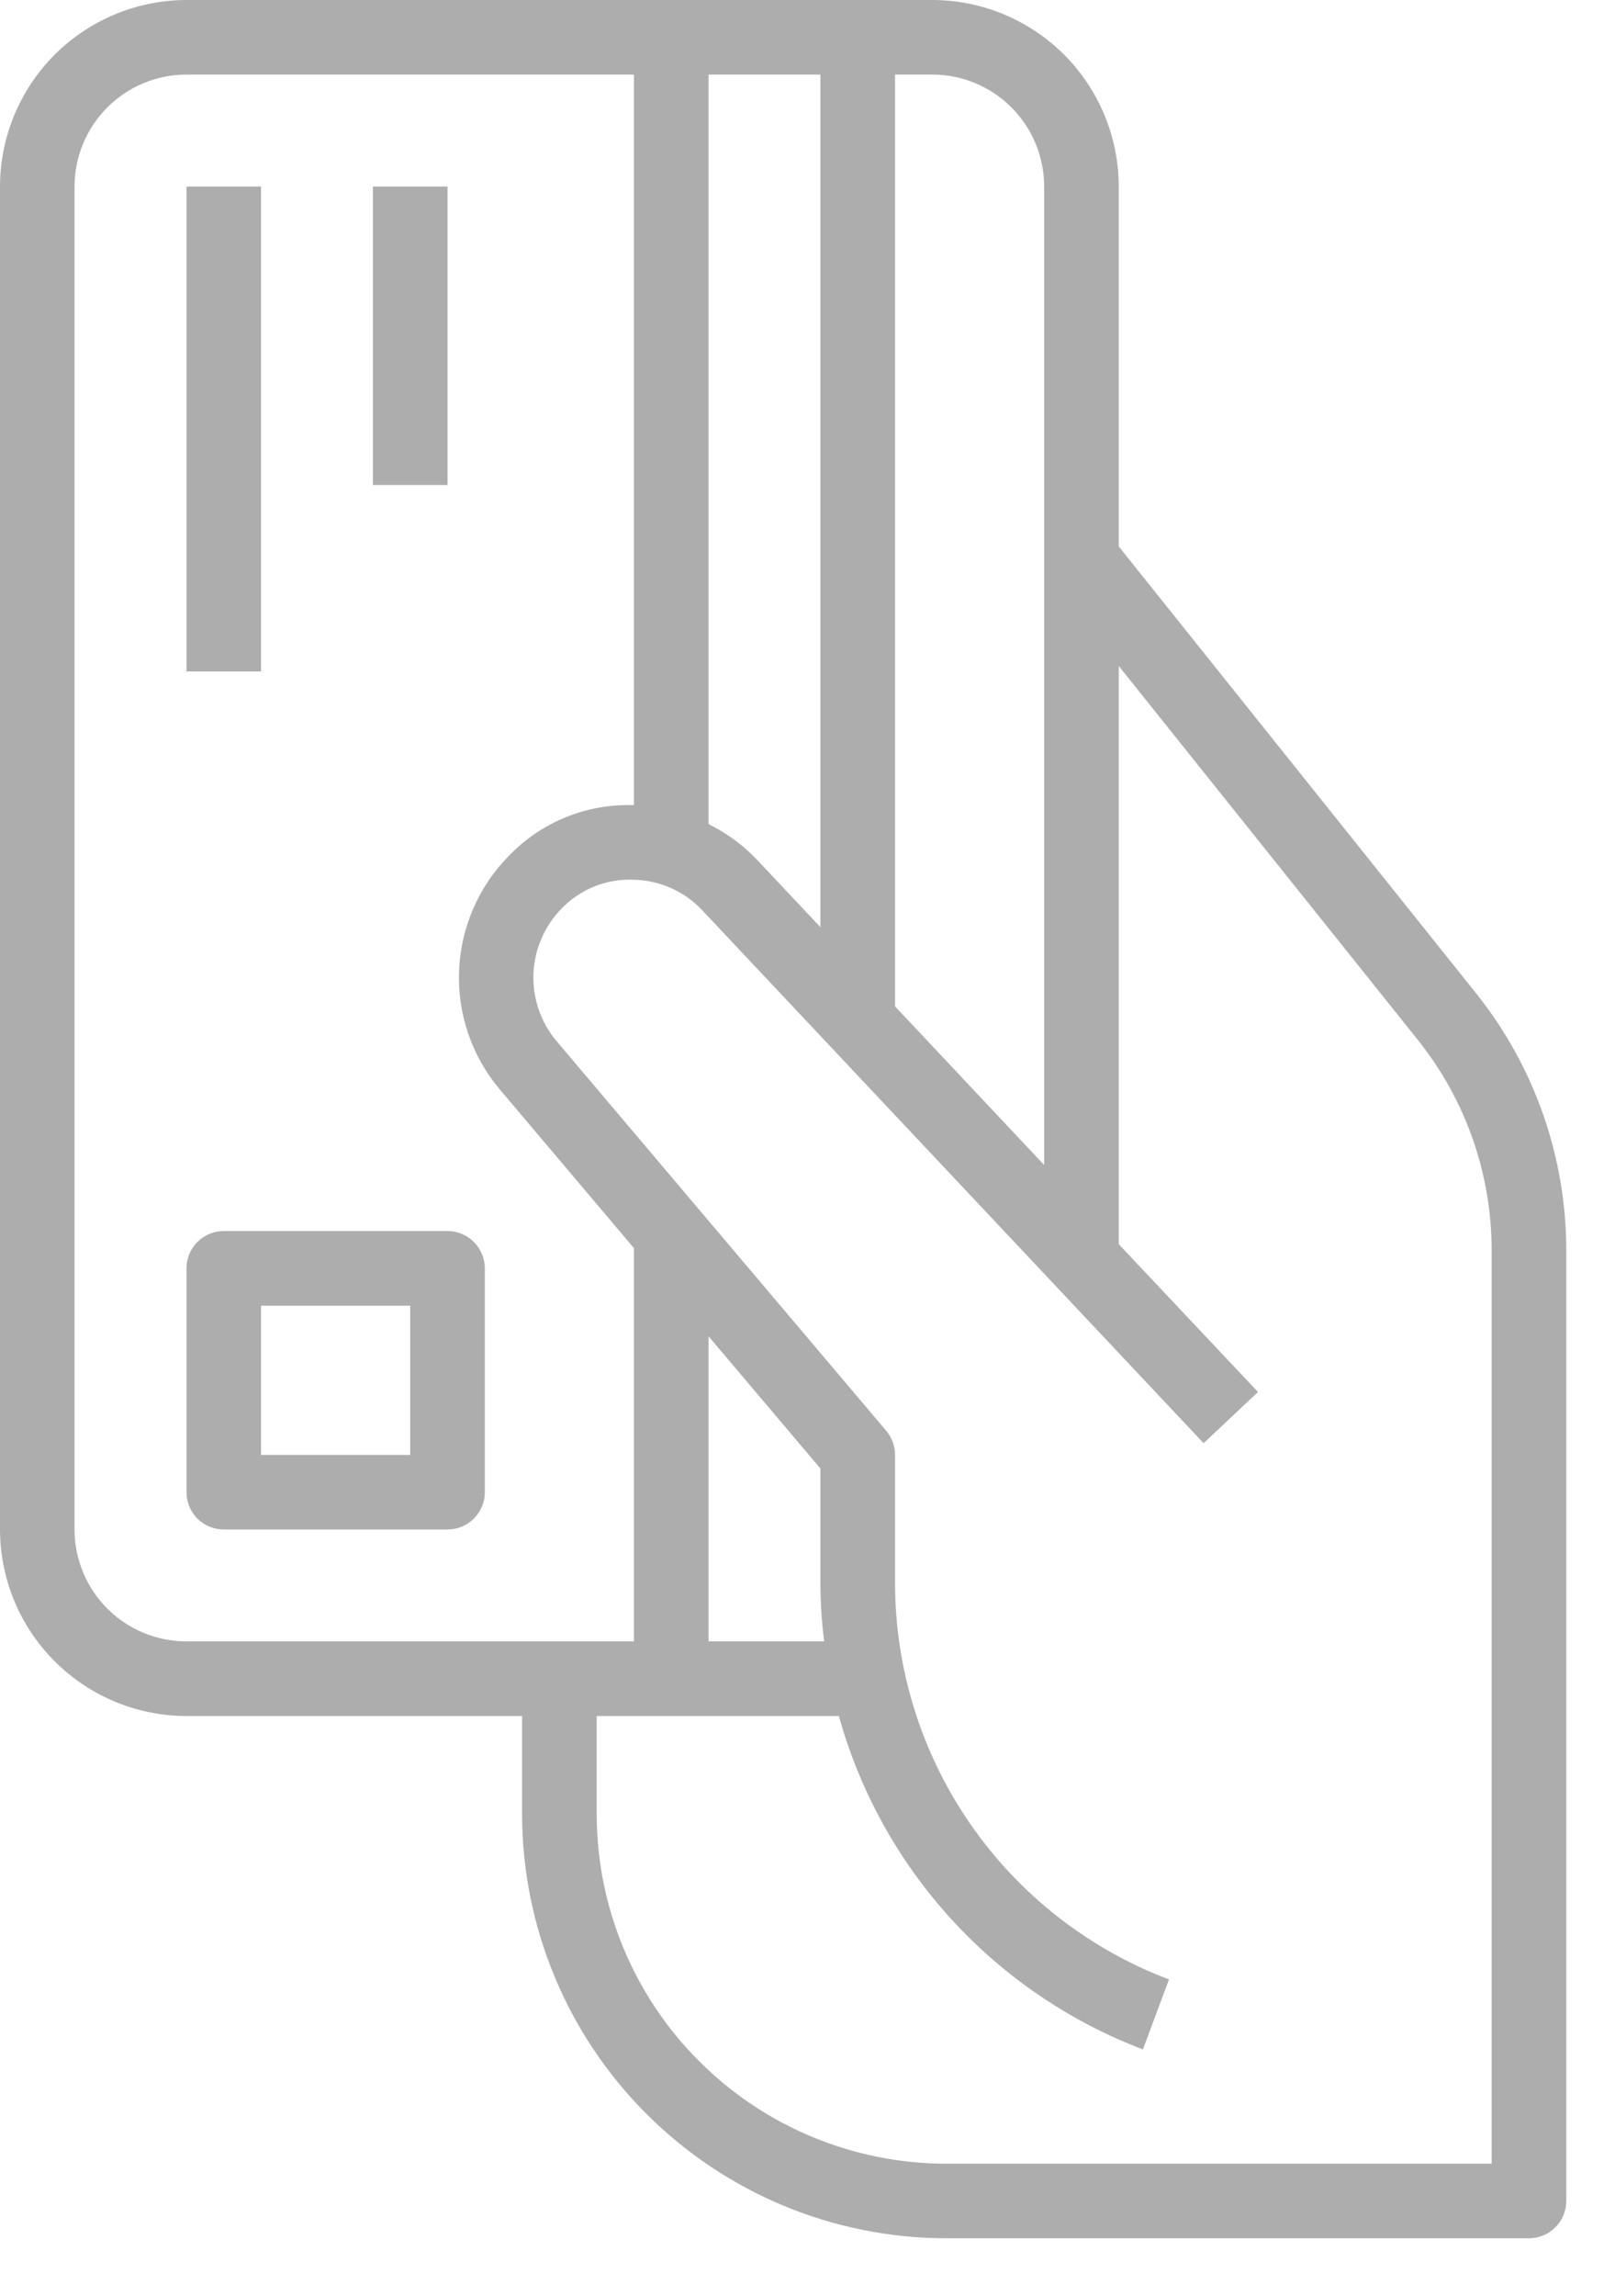 <svg width="19" height="27" viewBox="0 0 19 27" fill="none" xmlns="http://www.w3.org/2000/svg">
<path d="M10.968 0H2.194C1.612 0.001 1.055 0.232 0.643 0.643C0.232 1.055 0.001 1.612 0 2.194V17.988C0.001 18.57 0.232 19.127 0.643 19.538C1.055 19.95 1.612 20.181 2.194 20.182H6.142V21.337C6.144 22.659 6.67 23.927 7.605 24.861C8.54 25.796 9.807 26.322 11.129 26.324H17.988C18.104 26.324 18.216 26.278 18.298 26.195C18.381 26.113 18.427 26.002 18.427 25.885V14.701C18.425 13.605 18.053 12.543 17.369 11.686L13.162 6.427V2.194C13.161 1.612 12.93 1.055 12.519 0.643C12.107 0.232 11.55 0.001 10.968 0ZM10.968 0.877C11.317 0.877 11.652 1.016 11.899 1.263C12.146 1.51 12.284 1.845 12.284 2.194V13.701L10.53 11.836V0.877H10.968ZM9.652 10.904L8.901 10.106C8.738 9.936 8.547 9.796 8.336 9.692V0.877H9.652V10.904ZM0.877 17.988V2.194C0.877 1.845 1.016 1.51 1.263 1.263C1.51 1.016 1.845 0.877 2.194 0.877H7.458V9.469H7.455C7.182 9.46 6.911 9.508 6.659 9.61C6.406 9.713 6.178 9.867 5.989 10.063C5.632 10.424 5.422 10.905 5.401 11.413C5.38 11.921 5.549 12.418 5.875 12.807L7.458 14.679V19.304H2.194C1.845 19.304 1.51 19.166 1.263 18.919C1.016 18.672 0.877 18.337 0.877 17.988ZM9.696 19.304H8.336V15.716L9.652 17.271V18.627C9.653 18.853 9.668 19.079 9.696 19.304ZM16.684 12.235C17.243 12.935 17.548 13.805 17.549 14.701V25.447H11.129C10.04 25.445 8.995 25.012 8.225 24.241C7.454 23.471 7.021 22.426 7.02 21.337V20.182H9.869C10.116 21.07 10.569 21.888 11.19 22.569C11.812 23.25 12.584 23.775 13.446 24.103L13.753 23.28C12.808 22.922 11.994 22.286 11.418 21.455C10.842 20.624 10.533 19.638 10.53 18.627V17.111C10.53 17.007 10.493 16.906 10.426 16.827L6.545 12.241C6.36 12.02 6.264 11.737 6.276 11.449C6.288 11.161 6.407 10.888 6.609 10.683C6.717 10.572 6.847 10.484 6.991 10.426C7.134 10.368 7.288 10.341 7.443 10.346C7.597 10.348 7.75 10.38 7.891 10.443C8.032 10.505 8.159 10.595 8.264 10.708L14.16 16.973L14.8 16.371L13.162 14.633V7.833L16.684 12.235Z" fill="#AEADAD"/>
<path d="M3.071 2.194H2.194V7.897H3.071V2.194Z" fill="#AEADAD"/>
<path d="M5.265 2.194H4.387V5.704H5.265V2.194Z" fill="#AEADAD"/>
<path d="M5.265 14.478H2.632C2.516 14.478 2.405 14.524 2.322 14.607C2.24 14.689 2.194 14.8 2.194 14.917V17.549C2.194 17.666 2.24 17.777 2.322 17.86C2.405 17.942 2.516 17.988 2.632 17.988H5.265C5.381 17.988 5.493 17.942 5.575 17.86C5.657 17.777 5.704 17.666 5.704 17.549V14.917C5.704 14.8 5.657 14.689 5.575 14.607C5.493 14.524 5.381 14.478 5.265 14.478ZM4.826 17.111H3.071V15.356H4.826V17.111Z" fill="#AEADAD"/>
</svg>
